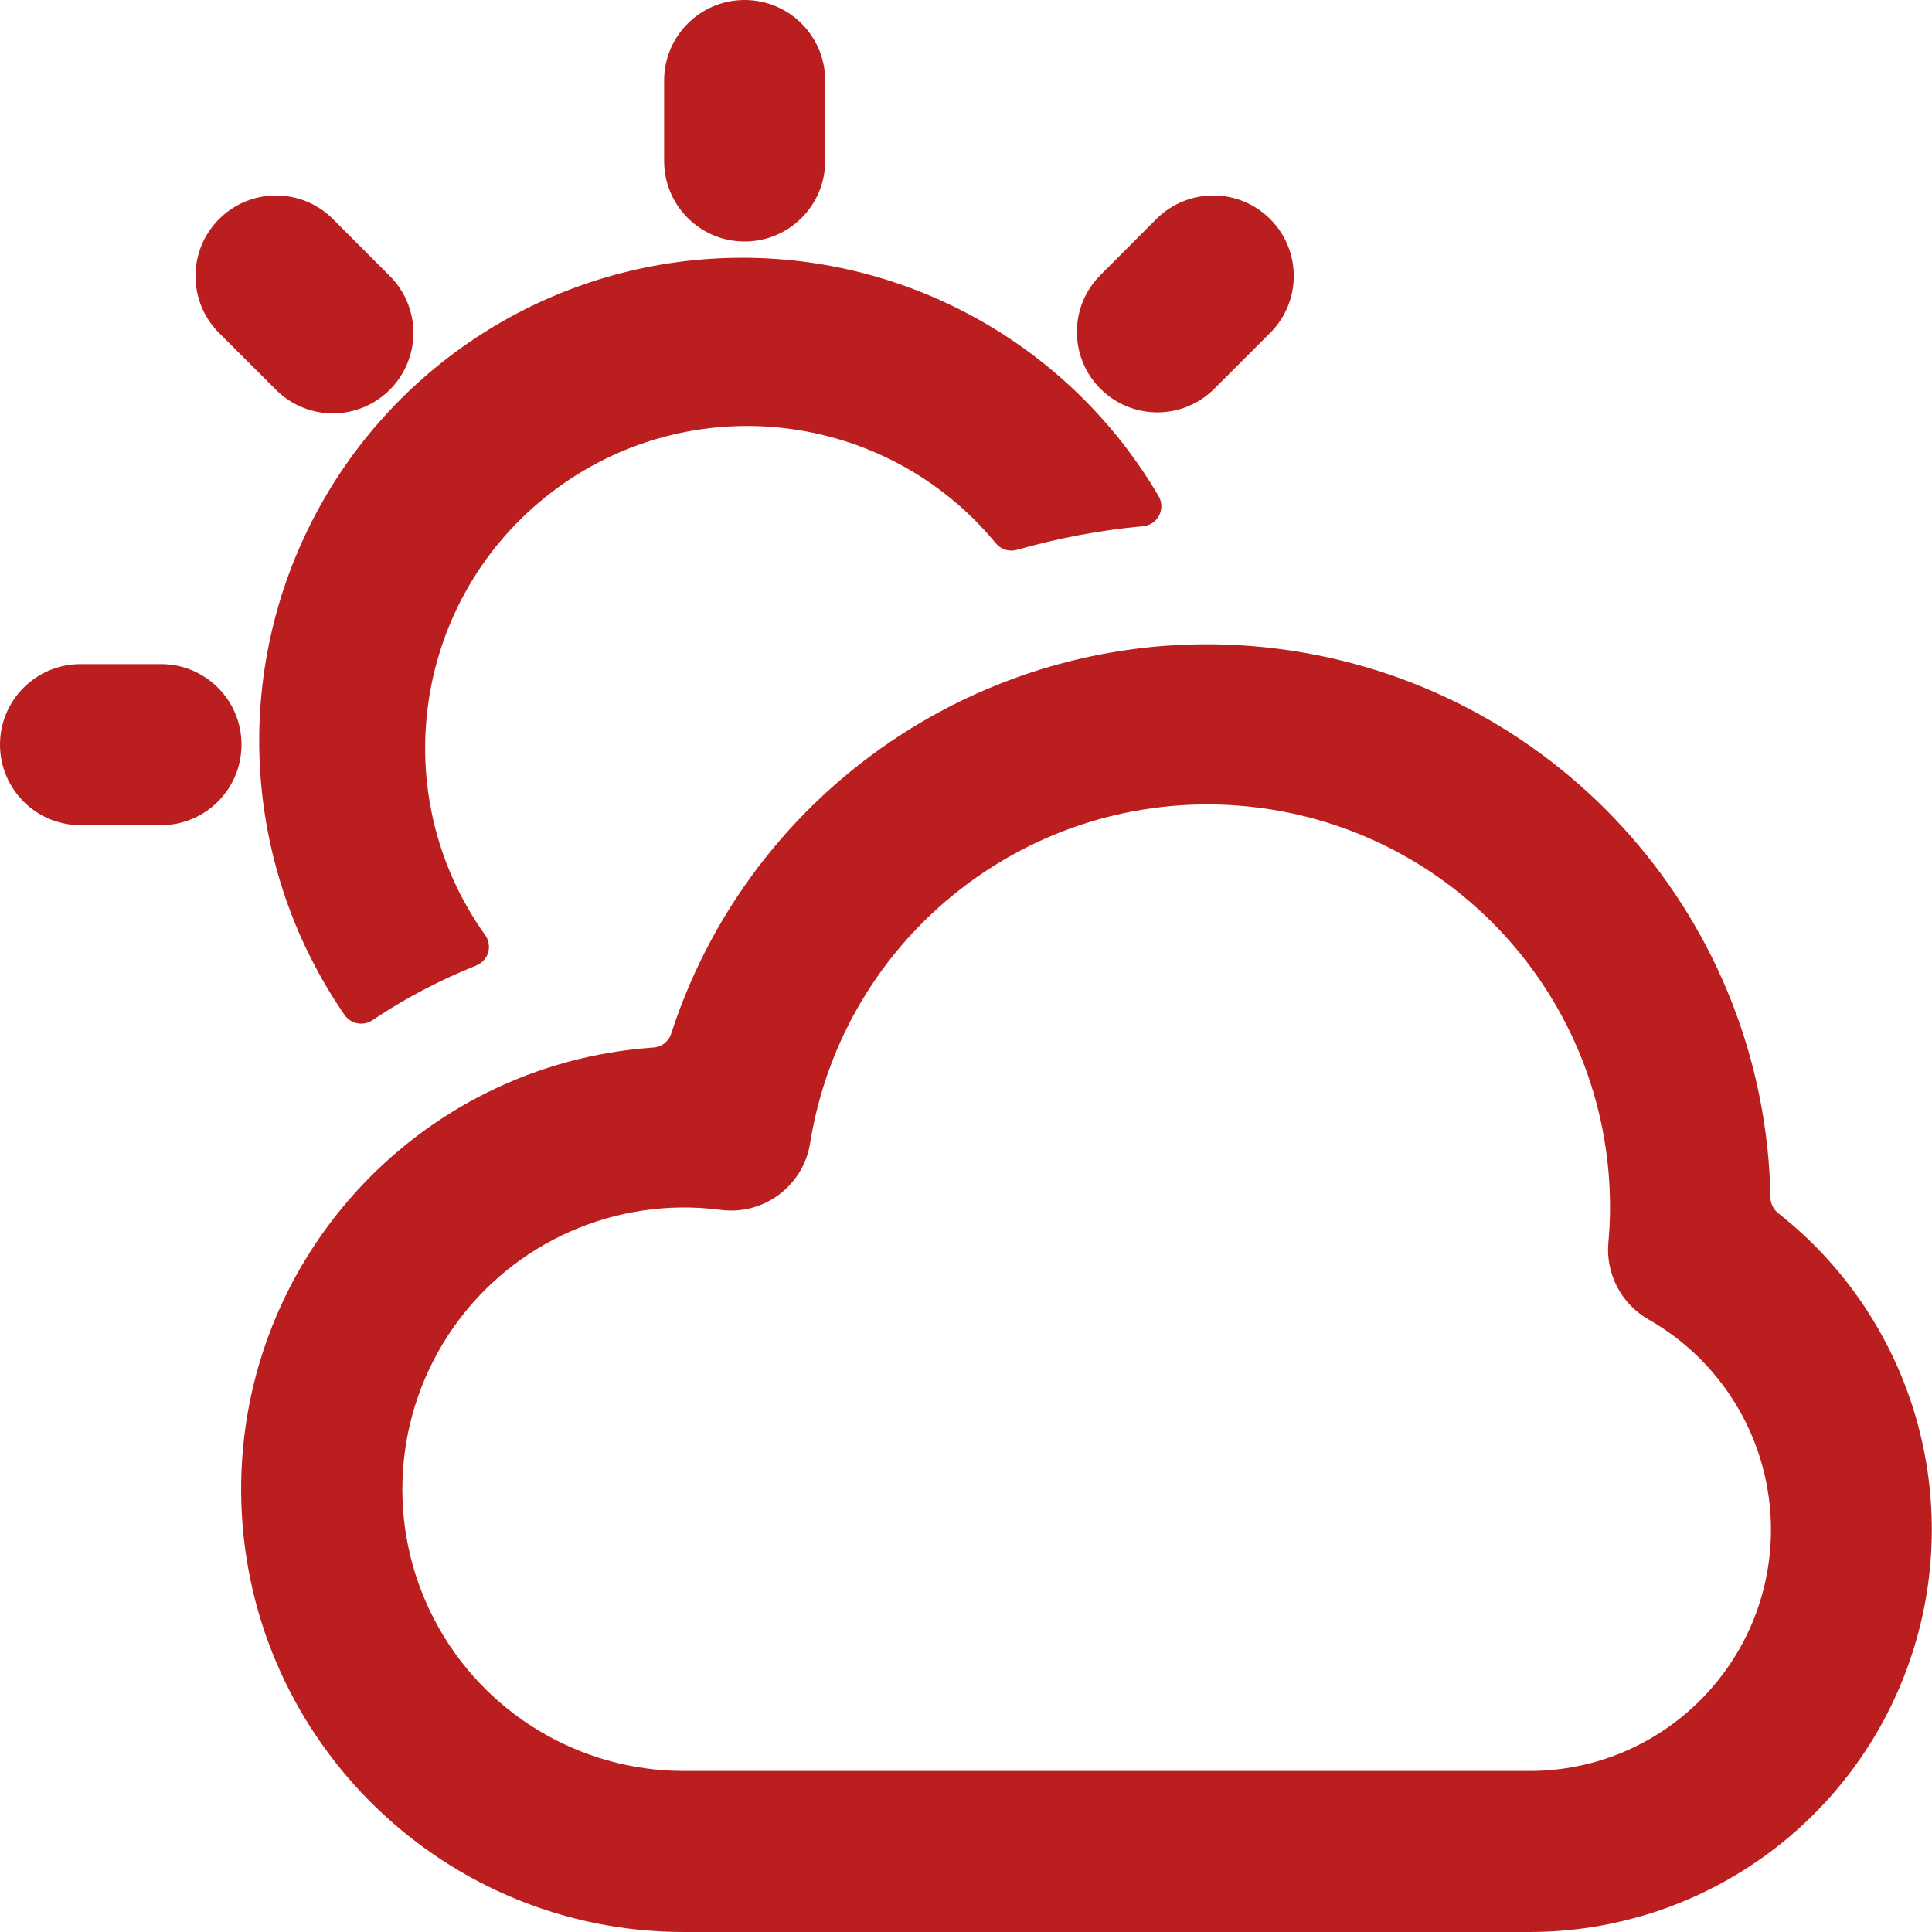 <svg width="20" height="20" viewBox="0 0 20 20" fill="none" xmlns="http://www.w3.org/2000/svg">
<path fill-rule="evenodd" clip-rule="evenodd" d="M8.542 1.667C8.542 2.127 8.169 2.5 7.708 2.5C7.248 2.5 6.875 2.127 6.875 1.667V0.833C6.875 0.373 7.248 0 7.708 0C8.169 0 8.542 0.373 8.542 0.833V1.667ZM3.657 4.252C3.366 4.329 3.056 4.242 2.847 4.025L2.257 3.436C1.942 3.109 1.946 2.589 2.268 2.268C2.589 1.946 3.109 1.942 3.436 2.257L4.025 2.847C4.242 3.056 4.329 3.366 4.252 3.657C4.176 3.948 3.948 4.176 3.657 4.252ZM2.5 7.708C2.5 7.248 2.127 6.875 1.667 6.875H0.833C0.373 6.875 0 7.248 0 7.708C0 8.169 0.373 8.542 0.833 8.542H1.667C2.127 8.542 2.5 8.169 2.5 7.708ZM12.57 4.025C12.414 4.181 12.202 4.269 11.981 4.269C11.644 4.269 11.34 4.066 11.211 3.755C11.082 3.443 11.153 3.085 11.392 2.847L11.981 2.257C12.308 1.942 12.828 1.946 13.149 2.268C13.47 2.589 13.475 3.109 13.159 3.436L12.57 4.025ZM4.93 9.995C4.99 9.971 5.036 9.921 5.054 9.859C5.071 9.797 5.059 9.73 5.021 9.678C3.978 8.216 4.281 6.192 5.706 5.099C7.13 4.006 9.164 4.237 10.307 5.622C10.36 5.687 10.446 5.715 10.527 5.692C10.954 5.57 11.391 5.488 11.833 5.447C11.905 5.441 11.968 5.398 12 5.334C12.032 5.27 12.03 5.194 11.992 5.133C11.065 3.556 9.351 2.612 7.523 2.671C5.695 2.729 4.045 3.781 3.22 5.414C2.396 7.046 2.528 8.999 3.566 10.505C3.63 10.6 3.759 10.625 3.854 10.562C4.192 10.335 4.552 10.146 4.93 9.995ZM18.412 12.562C18.361 12.523 18.33 12.464 18.328 12.401C18.278 9.551 16.177 7.155 13.358 6.734C10.54 6.313 7.829 7.99 6.948 10.7C6.923 10.781 6.85 10.838 6.765 10.844C4.3 11.014 2.414 13.107 2.499 15.576C2.585 18.045 4.613 20.002 7.083 20H15.833C17.608 19.999 19.187 18.875 19.768 17.198C20.349 15.521 19.805 13.661 18.412 12.562ZM18.333 15.833C18.333 17.214 17.214 18.333 15.833 18.333H7.083C5.996 18.334 4.999 17.73 4.496 16.766C3.993 15.802 4.068 14.639 4.69 13.747C5.312 12.856 6.379 12.384 7.457 12.524C7.904 12.585 8.318 12.276 8.387 11.83C8.733 9.685 10.67 8.166 12.836 8.341C15.002 8.517 16.669 10.327 16.667 12.5C16.667 12.622 16.661 12.741 16.65 12.861C16.62 13.186 16.783 13.498 17.067 13.66C17.848 14.105 18.332 14.934 18.333 15.833Z" fill="#BB1E1E"/>
</svg>
